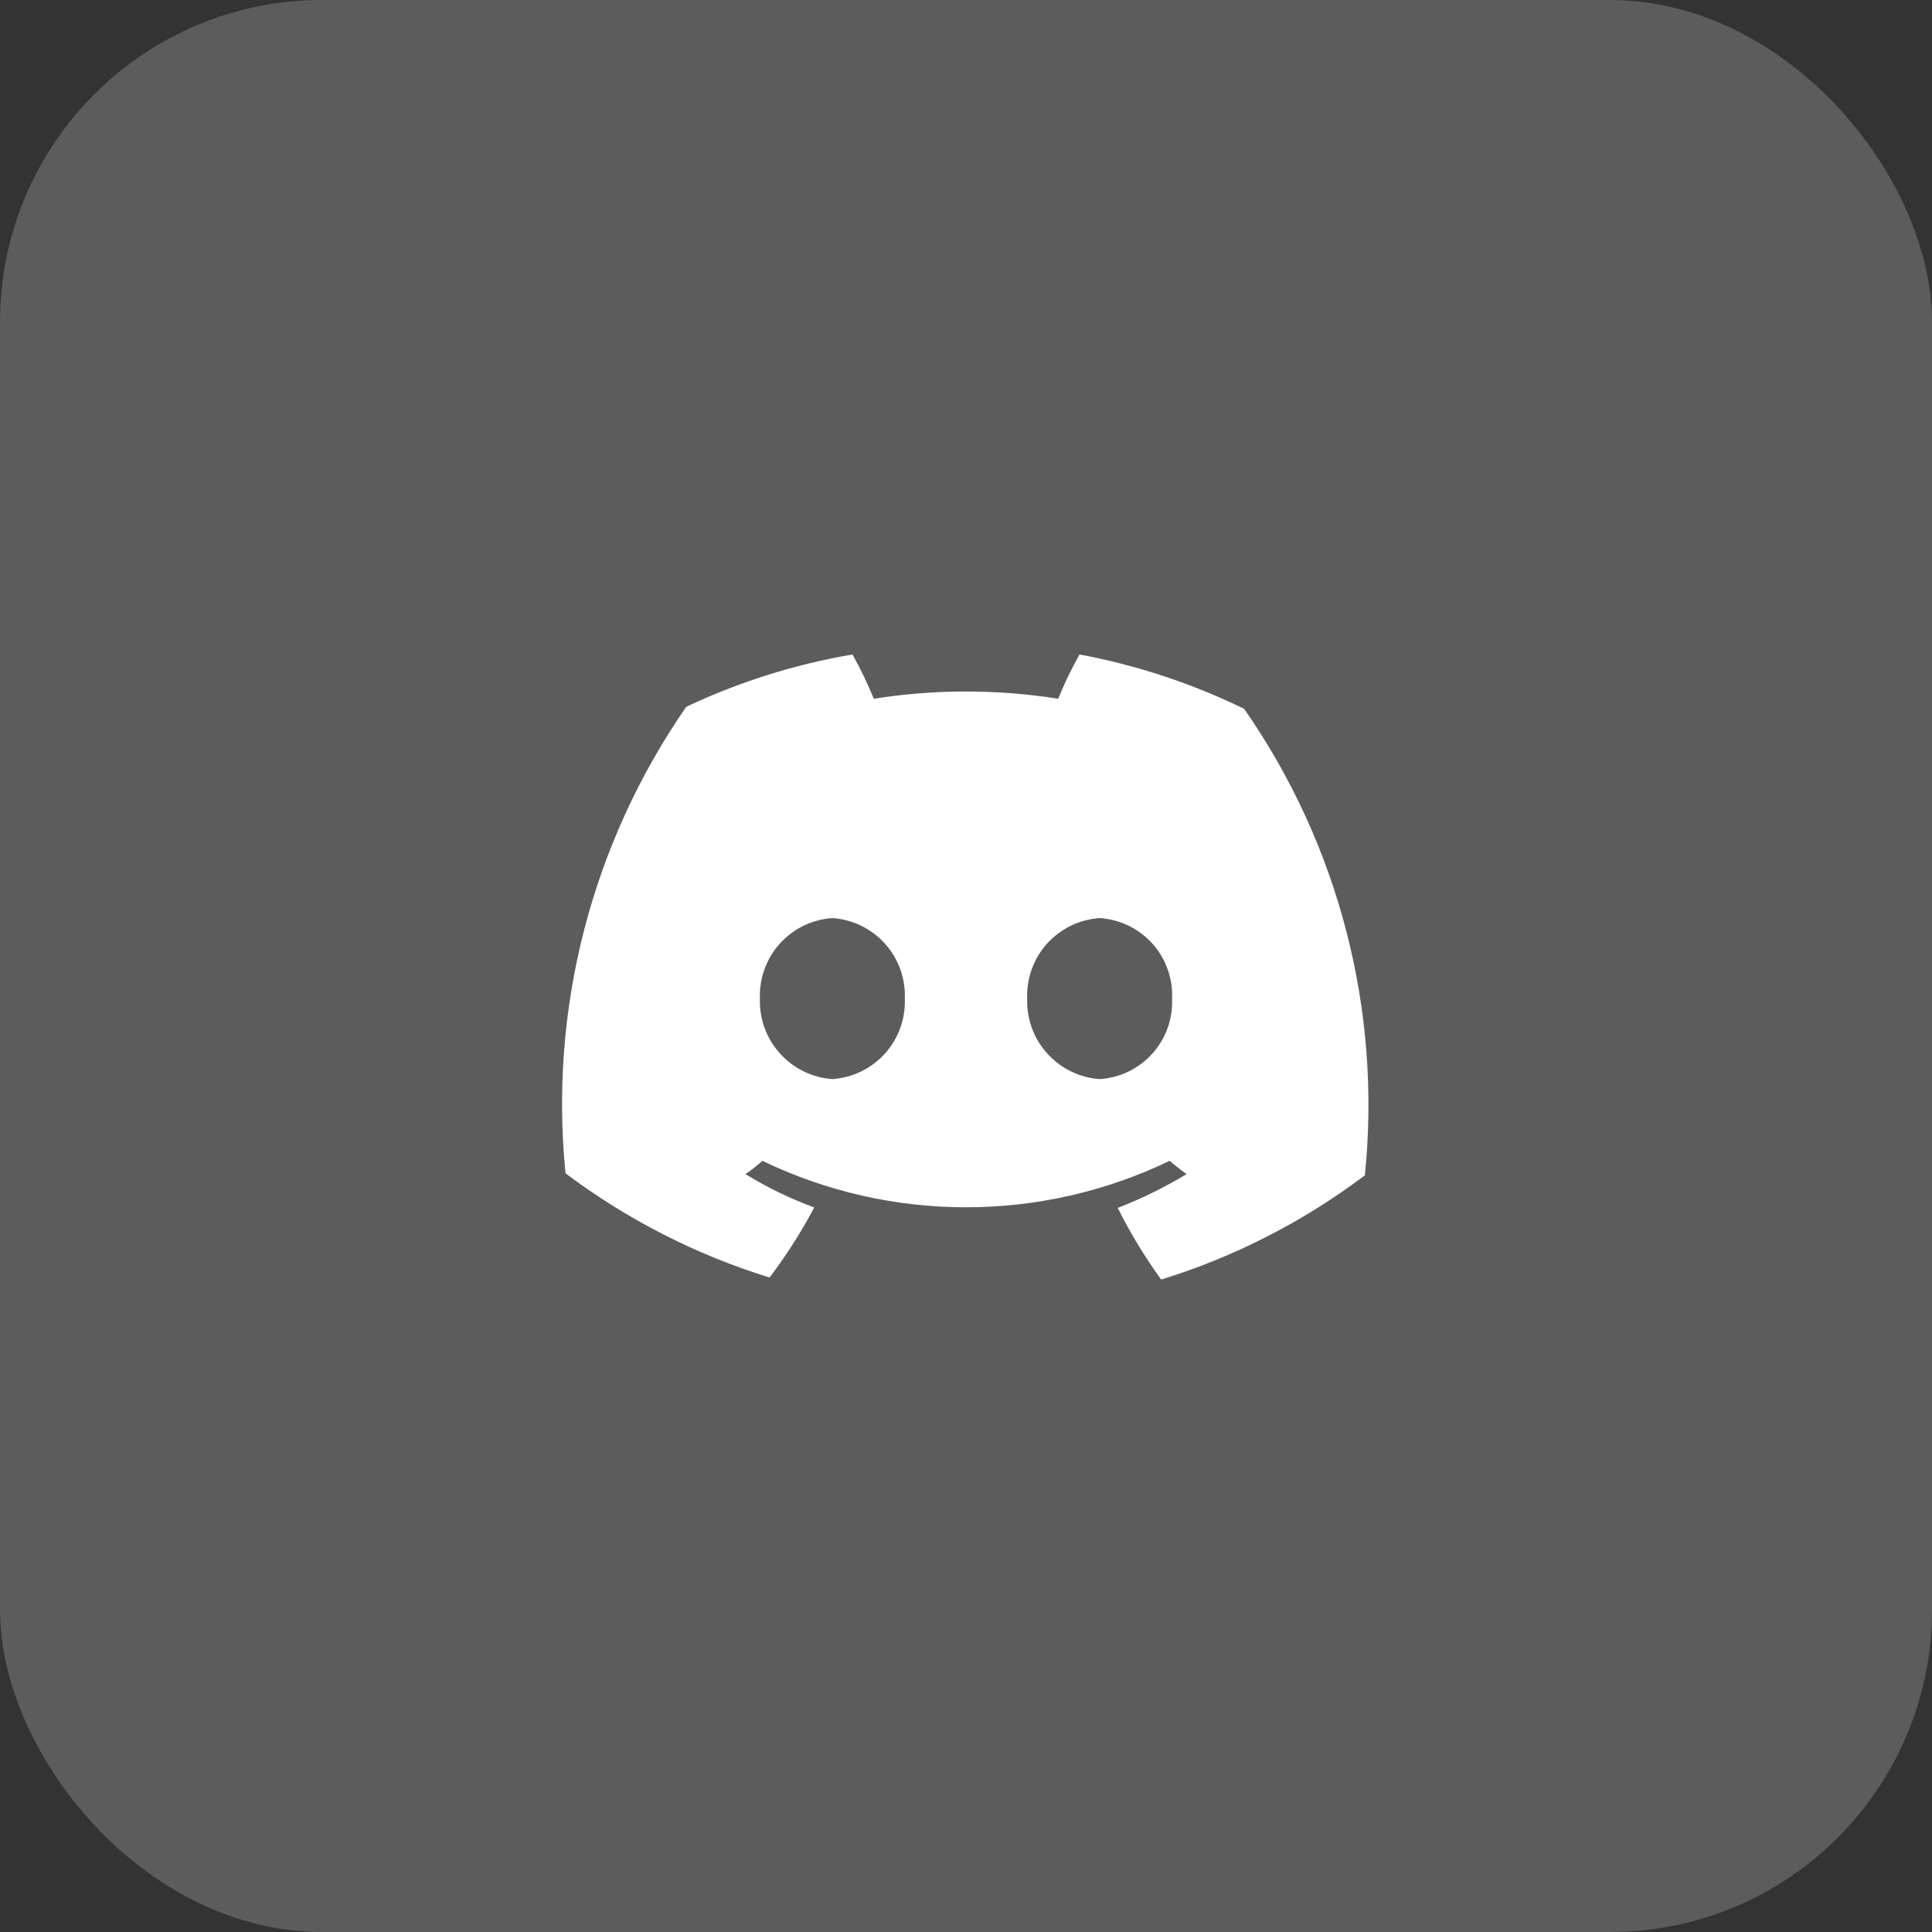 <svg width="48" height="48" viewBox="0 0 48 48" fill="none" xmlns="http://www.w3.org/2000/svg">
  <rect x="0" y="0" width="48" height="48" fill="#333333" stroke="none"/>
  <rect opacity="0.2" width="48" height="48" rx="8" fill="white" />
  <path d="M26.82 16.26C26.621 16.616 26.444 16.983 26.29 17.36C24.773 17.12 23.227 17.12 21.71 17.36C21.555 16.983 21.378 16.616 21.18 16.26C19.751 16.504 18.361 16.941 17.05 17.56C14.705 20.944 13.641 25.053 14.05 29.15C15.578 30.299 17.293 31.175 19.12 31.74C19.536 31.19 19.907 30.608 20.23 30C19.634 29.78 19.061 29.502 18.52 29.17C18.668 29.071 18.809 28.961 18.94 28.84C20.518 29.6 22.248 29.995 24 29.995C25.752 29.995 27.482 29.6 29.06 28.84C29.2 28.96 29.34 29.07 29.48 29.17C28.936 29.499 28.363 29.78 27.77 30.01C28.079 30.632 28.441 31.228 28.85 31.79C30.674 31.227 32.386 30.35 33.91 29.2C34.328 25.102 33.264 20.99 30.91 17.61C29.613 16.979 28.238 16.524 26.82 16.26ZM20.68 26.81C20.18 26.774 19.712 26.546 19.377 26.172C19.041 25.8 18.863 25.311 18.88 24.81C18.861 24.308 19.038 23.818 19.374 23.444C19.71 23.071 20.179 22.843 20.68 22.81C21.181 22.843 21.65 23.071 21.986 23.444C22.322 23.818 22.499 24.308 22.48 24.81C22.499 25.312 22.322 25.802 21.986 26.175C21.65 26.549 21.181 26.776 20.68 26.81ZM27.32 26.81C26.82 26.774 26.352 26.546 26.017 26.172C25.681 25.8 25.503 25.311 25.52 24.81C25.501 24.308 25.678 23.818 26.014 23.444C26.35 23.071 26.819 22.843 27.32 22.81C27.822 22.841 28.292 23.068 28.629 23.442C28.965 23.816 29.142 24.307 29.12 24.81C29.142 25.312 28.965 25.804 28.629 26.178C28.292 26.552 27.822 26.779 27.32 26.81Z" fill="white" />
</svg>
  